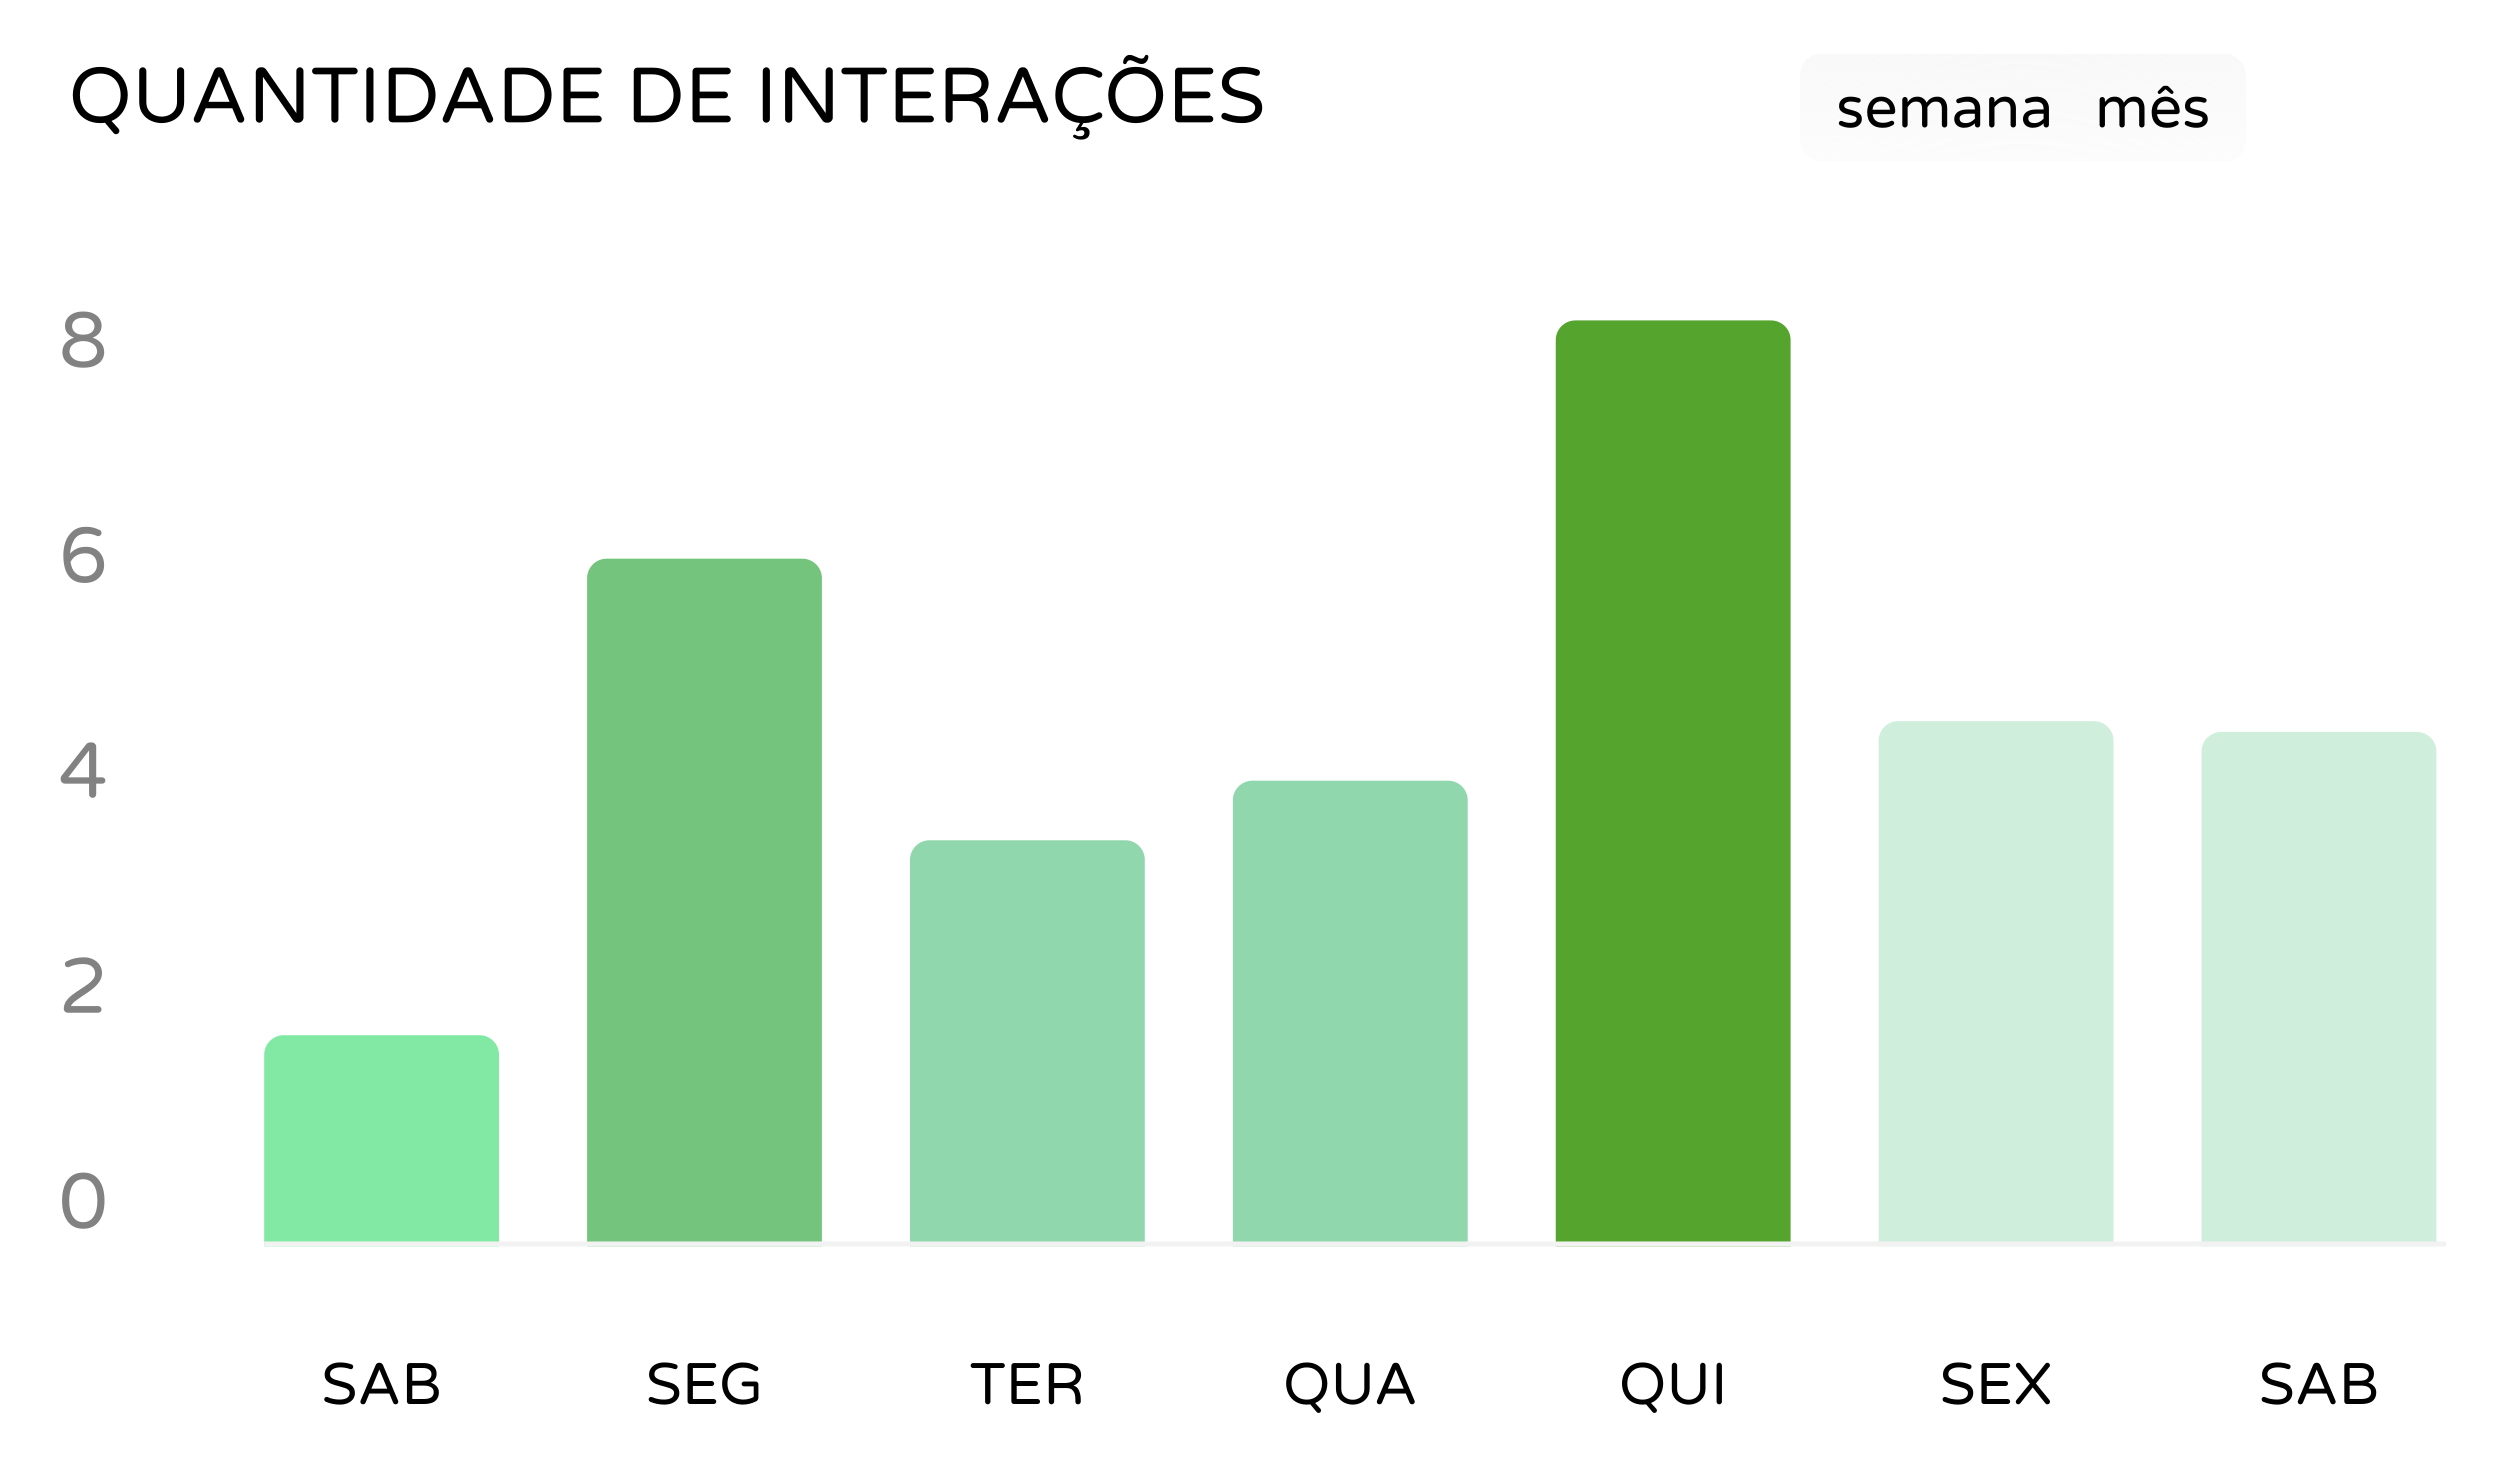 <svg width="511" height="298" viewBox="0 0 511 298" fill="none" xmlns="http://www.w3.org/2000/svg">
<rect width="511" height="298" fill="white"/>
<rect width="468" height="278" rx="8" fill="white"/>
<path d="M23.712 27.432C23.509 27.432 23.339 27.347 23.2 27.176L21.456 25.096C21.189 25.139 20.869 25.16 20.496 25.16C19.376 25.16 18.395 24.915 17.552 24.424C16.709 23.933 16.059 23.256 15.6 22.392C15.141 21.528 14.901 20.536 14.88 19.416C14.901 18.296 15.141 17.304 15.6 16.44C16.059 15.576 16.709 14.899 17.552 14.408C18.395 13.917 19.376 13.672 20.496 13.672C21.616 13.672 22.592 13.917 23.424 14.408C24.267 14.899 24.917 15.581 25.376 16.456C25.845 17.32 26.091 18.307 26.112 19.416C26.091 20.664 25.787 21.757 25.2 22.696C24.624 23.624 23.824 24.301 22.8 24.728L24.208 26.28C24.336 26.408 24.4 26.563 24.4 26.744C24.411 26.925 24.347 27.085 24.208 27.224C24.069 27.363 23.904 27.432 23.712 27.432ZM20.496 23.8C21.349 23.8 22.091 23.608 22.72 23.224C23.349 22.84 23.829 22.317 24.16 21.656C24.491 20.995 24.656 20.248 24.656 19.416C24.656 18.584 24.491 17.837 24.16 17.176C23.829 16.515 23.349 15.992 22.72 15.608C22.091 15.224 21.349 15.032 20.496 15.032C19.632 15.032 18.885 15.224 18.256 15.608C17.637 15.992 17.163 16.515 16.832 17.176C16.501 17.837 16.336 18.584 16.336 19.416C16.336 20.248 16.501 20.995 16.832 21.656C17.163 22.317 17.637 22.84 18.256 23.224C18.885 23.608 19.632 23.8 20.496 23.8ZM33.048 25.16C32.291 25.16 31.56 25 30.856 24.68C30.152 24.36 29.576 23.875 29.128 23.224C28.68 22.563 28.456 21.757 28.456 20.808V14.488C28.456 14.285 28.526 14.115 28.664 13.976C28.803 13.827 28.974 13.752 29.176 13.752C29.379 13.752 29.55 13.827 29.688 13.976C29.838 14.115 29.912 14.285 29.912 14.488V20.856C29.912 21.496 30.056 22.04 30.344 22.488C30.643 22.936 31.032 23.272 31.512 23.496C31.992 23.72 32.504 23.832 33.048 23.832C33.592 23.832 34.104 23.72 34.584 23.496C35.064 23.272 35.448 22.936 35.736 22.488C36.035 22.04 36.184 21.496 36.184 20.856V14.488C36.184 14.285 36.254 14.115 36.392 13.976C36.531 13.827 36.702 13.752 36.904 13.752C37.107 13.752 37.278 13.827 37.416 13.976C37.566 14.115 37.64 14.285 37.64 14.488V20.808C37.64 21.757 37.416 22.563 36.968 23.224C36.52 23.875 35.944 24.36 35.24 24.68C34.536 25 33.806 25.16 33.048 25.16ZM40.317 25.08C40.103 25.08 39.928 25.011 39.789 24.872C39.661 24.733 39.597 24.563 39.597 24.36C39.597 24.275 39.623 24.168 39.677 24.04L43.757 14.408C43.842 14.216 43.959 14.061 44.109 13.944C44.269 13.816 44.461 13.752 44.685 13.752H44.845C45.069 13.752 45.255 13.816 45.405 13.944C45.565 14.061 45.688 14.216 45.773 14.408L49.853 24.04C49.906 24.168 49.933 24.275 49.933 24.36C49.933 24.563 49.864 24.733 49.725 24.872C49.597 25.011 49.426 25.08 49.213 25.08C49.063 25.08 48.925 25.043 48.797 24.968C48.679 24.883 48.589 24.771 48.525 24.632L47.485 22.136H42.045L41.005 24.632C40.941 24.771 40.845 24.883 40.717 24.968C40.599 25.043 40.466 25.08 40.317 25.08ZM42.605 20.808H46.925L44.765 15.608L42.605 20.808ZM53.006 25.08C52.804 25.08 52.633 25.011 52.494 24.872C52.356 24.733 52.286 24.563 52.286 24.36V14.808C52.286 14.52 52.388 14.275 52.59 14.072C52.793 13.859 53.038 13.752 53.326 13.752H53.534C53.876 13.752 54.169 13.912 54.414 14.232L60.574 23.128V14.488C60.574 14.285 60.644 14.115 60.782 13.976C60.921 13.827 61.092 13.752 61.294 13.752C61.497 13.752 61.668 13.827 61.806 13.976C61.956 14.115 62.03 14.285 62.03 14.488V24.04C62.03 24.328 61.924 24.573 61.71 24.776C61.508 24.979 61.262 25.08 60.974 25.08H60.782C60.612 25.08 60.452 25.043 60.302 24.968C60.153 24.883 60.03 24.776 59.934 24.648L53.742 15.704V24.36C53.742 24.563 53.668 24.733 53.518 24.872C53.38 25.011 53.209 25.08 53.006 25.08ZM68.442 25.08C68.24 25.08 68.069 25.011 67.93 24.872C67.791 24.733 67.722 24.563 67.722 24.36V15.192H64.458C64.266 15.192 64.106 15.128 63.978 15C63.85 14.872 63.786 14.712 63.786 14.52C63.786 14.328 63.85 14.168 63.978 14.04C64.106 13.901 64.266 13.832 64.458 13.832H72.426C72.618 13.832 72.778 13.901 72.906 14.04C73.045 14.168 73.114 14.328 73.114 14.52C73.114 14.712 73.045 14.872 72.906 15C72.778 15.128 72.618 15.192 72.426 15.192H69.178V24.36C69.178 24.563 69.103 24.733 68.954 24.872C68.816 25.011 68.645 25.08 68.442 25.08ZM75.6 25.08C75.397 25.08 75.227 25.011 75.088 24.872C74.95 24.733 74.88 24.563 74.88 24.36V14.488C74.88 14.285 74.95 14.115 75.088 13.976C75.227 13.827 75.397 13.752 75.6 13.752C75.803 13.752 75.974 13.827 76.112 13.976C76.261 14.115 76.336 14.285 76.336 14.488V24.36C76.336 24.563 76.261 24.733 76.112 24.872C75.974 25.011 75.803 25.08 75.6 25.08ZM80.163 25C79.96 25 79.789 24.931 79.651 24.792C79.512 24.653 79.443 24.483 79.443 24.28V14.568C79.443 14.365 79.512 14.195 79.651 14.056C79.789 13.907 79.96 13.832 80.163 13.832H83.379C84.595 13.832 85.624 14.104 86.467 14.648C87.32 15.181 87.96 15.875 88.387 16.728C88.813 17.581 89.027 18.477 89.027 19.416C89.027 20.355 88.813 21.251 88.387 22.104C87.96 22.957 87.32 23.656 86.467 24.2C85.624 24.733 84.595 25 83.379 25H80.163ZM83.203 23.64C84.077 23.64 84.845 23.464 85.507 23.112C86.168 22.749 86.68 22.253 87.043 21.624C87.405 20.984 87.587 20.248 87.587 19.416C87.587 18.584 87.405 17.853 87.043 17.224C86.68 16.584 86.168 16.088 85.507 15.736C84.845 15.373 84.077 15.192 83.203 15.192H80.899V23.64H83.203ZM91.192 25.08C90.978 25.08 90.802 25.011 90.664 24.872C90.536 24.733 90.472 24.563 90.472 24.36C90.472 24.275 90.499 24.168 90.552 24.04L94.632 14.408C94.717 14.216 94.835 14.061 94.984 13.944C95.144 13.816 95.336 13.752 95.56 13.752H95.72C95.944 13.752 96.13 13.816 96.28 13.944C96.44 14.061 96.562 14.216 96.648 14.408L100.728 24.04C100.781 24.168 100.808 24.275 100.808 24.36C100.808 24.563 100.739 24.733 100.6 24.872C100.472 25.011 100.301 25.08 100.088 25.08C99.939 25.08 99.8 25.043 99.672 24.968C99.555 24.883 99.464 24.771 99.4 24.632L98.36 22.136H92.92L91.88 24.632C91.816 24.771 91.72 24.883 91.592 24.968C91.475 25.043 91.341 25.08 91.192 25.08ZM93.48 20.808H97.8L95.64 15.608L93.48 20.808ZM103.881 25C103.679 25 103.508 24.931 103.369 24.792C103.231 24.653 103.161 24.483 103.161 24.28V14.568C103.161 14.365 103.231 14.195 103.369 14.056C103.508 13.907 103.679 13.832 103.881 13.832H107.097C108.313 13.832 109.343 14.104 110.185 14.648C111.039 15.181 111.679 15.875 112.105 16.728C112.532 17.581 112.745 18.477 112.745 19.416C112.745 20.355 112.532 21.251 112.105 22.104C111.679 22.957 111.039 23.656 110.185 24.2C109.343 24.733 108.313 25 107.097 25H103.881ZM106.921 23.64C107.796 23.64 108.564 23.464 109.225 23.112C109.887 22.749 110.399 22.253 110.761 21.624C111.124 20.984 111.305 20.248 111.305 19.416C111.305 18.584 111.124 17.853 110.761 17.224C110.399 16.584 109.887 16.088 109.225 15.736C108.564 15.373 107.796 15.192 106.921 15.192H104.617V23.64H106.921ZM115.897 25C115.694 25 115.524 24.931 115.385 24.792C115.246 24.653 115.177 24.483 115.177 24.28V14.568C115.177 14.365 115.246 14.195 115.385 14.056C115.524 13.907 115.694 13.832 115.897 13.832H122.313C122.505 13.832 122.665 13.901 122.793 14.04C122.932 14.168 123.001 14.328 123.001 14.52C123.001 14.712 122.932 14.872 122.793 15C122.665 15.128 122.505 15.192 122.313 15.192H116.633V18.728H121.737C121.929 18.728 122.089 18.797 122.217 18.936C122.356 19.064 122.425 19.224 122.425 19.416C122.425 19.608 122.356 19.768 122.217 19.896C122.089 20.024 121.929 20.088 121.737 20.088H116.633V23.64H122.313C122.505 23.64 122.665 23.709 122.793 23.848C122.932 23.976 123.001 24.136 123.001 24.328C123.001 24.52 122.932 24.68 122.793 24.808C122.665 24.936 122.505 25 122.313 25H115.897ZM130.256 25C130.054 25 129.883 24.931 129.744 24.792C129.606 24.653 129.536 24.483 129.536 24.28V14.568C129.536 14.365 129.606 14.195 129.744 14.056C129.883 13.907 130.054 13.832 130.256 13.832H133.472C134.688 13.832 135.718 14.104 136.56 14.648C137.414 15.181 138.054 15.875 138.48 16.728C138.907 17.581 139.12 18.477 139.12 19.416C139.12 20.355 138.907 21.251 138.48 22.104C138.054 22.957 137.414 23.656 136.56 24.2C135.718 24.733 134.688 25 133.472 25H130.256ZM133.296 23.64C134.171 23.64 134.939 23.464 135.6 23.112C136.262 22.749 136.774 22.253 137.136 21.624C137.499 20.984 137.68 20.248 137.68 19.416C137.68 18.584 137.499 17.853 137.136 17.224C136.774 16.584 136.262 16.088 135.6 15.736C134.939 15.373 134.171 15.192 133.296 15.192H130.992V23.64H133.296ZM142.272 25C142.069 25 141.899 24.931 141.76 24.792C141.621 24.653 141.552 24.483 141.552 24.28V14.568C141.552 14.365 141.621 14.195 141.76 14.056C141.899 13.907 142.069 13.832 142.272 13.832H148.688C148.88 13.832 149.04 13.901 149.168 14.04C149.307 14.168 149.376 14.328 149.376 14.52C149.376 14.712 149.307 14.872 149.168 15C149.04 15.128 148.88 15.192 148.688 15.192H143.008V18.728H148.112C148.304 18.728 148.464 18.797 148.592 18.936C148.731 19.064 148.8 19.224 148.8 19.416C148.8 19.608 148.731 19.768 148.592 19.896C148.464 20.024 148.304 20.088 148.112 20.088H143.008V23.64H148.688C148.88 23.64 149.04 23.709 149.168 23.848C149.307 23.976 149.376 24.136 149.376 24.328C149.376 24.52 149.307 24.68 149.168 24.808C149.04 24.936 148.88 25 148.688 25H142.272ZM156.631 25.08C156.429 25.08 156.258 25.011 156.119 24.872C155.981 24.733 155.911 24.563 155.911 24.36V14.488C155.911 14.285 155.981 14.115 156.119 13.976C156.258 13.827 156.429 13.752 156.631 13.752C156.834 13.752 157.005 13.827 157.143 13.976C157.293 14.115 157.367 14.285 157.367 14.488V24.36C157.367 24.563 157.293 24.733 157.143 24.872C157.005 25.011 156.834 25.08 156.631 25.08ZM161.194 25.08C160.991 25.08 160.821 25.011 160.682 24.872C160.543 24.733 160.474 24.563 160.474 24.36V14.808C160.474 14.52 160.575 14.275 160.778 14.072C160.981 13.859 161.226 13.752 161.514 13.752H161.722C162.063 13.752 162.357 13.912 162.602 14.232L168.762 23.128V14.488C168.762 14.285 168.831 14.115 168.97 13.976C169.109 13.827 169.279 13.752 169.482 13.752C169.685 13.752 169.855 13.827 169.994 13.976C170.143 14.115 170.218 14.285 170.218 14.488V24.04C170.218 24.328 170.111 24.573 169.898 24.776C169.695 24.979 169.45 25.08 169.162 25.08H168.97C168.799 25.08 168.639 25.043 168.49 24.968C168.341 24.883 168.218 24.776 168.122 24.648L161.93 15.704V24.36C161.93 24.563 161.855 24.733 161.706 24.872C161.567 25.011 161.397 25.08 161.194 25.08ZM176.63 25.08C176.427 25.08 176.256 25.011 176.118 24.872C175.979 24.733 175.91 24.563 175.91 24.36V15.192H172.646C172.454 15.192 172.294 15.128 172.166 15C172.038 14.872 171.974 14.712 171.974 14.52C171.974 14.328 172.038 14.168 172.166 14.04C172.294 13.901 172.454 13.832 172.646 13.832H180.614C180.806 13.832 180.966 13.901 181.094 14.04C181.232 14.168 181.302 14.328 181.302 14.52C181.302 14.712 181.232 14.872 181.094 15C180.966 15.128 180.806 15.192 180.614 15.192H177.366V24.36C177.366 24.563 177.291 24.733 177.142 24.872C177.003 25.011 176.832 25.08 176.63 25.08ZM183.788 25C183.585 25 183.414 24.931 183.276 24.792C183.137 24.653 183.068 24.483 183.068 24.28V14.568C183.068 14.365 183.137 14.195 183.276 14.056C183.414 13.907 183.585 13.832 183.788 13.832H190.204C190.396 13.832 190.556 13.901 190.684 14.04C190.822 14.168 190.892 14.328 190.892 14.52C190.892 14.712 190.822 14.872 190.684 15C190.556 15.128 190.396 15.192 190.204 15.192H184.524V18.728H189.628C189.82 18.728 189.98 18.797 190.108 18.936C190.246 19.064 190.316 19.224 190.316 19.416C190.316 19.608 190.246 19.768 190.108 19.896C189.98 20.024 189.82 20.088 189.628 20.088H184.524V23.64H190.204C190.396 23.64 190.556 23.709 190.684 23.848C190.822 23.976 190.892 24.136 190.892 24.328C190.892 24.52 190.822 24.68 190.684 24.808C190.556 24.936 190.396 25 190.204 25H183.788ZM193.991 25.08C193.788 25.08 193.617 25.011 193.479 24.872C193.34 24.733 193.271 24.563 193.271 24.36V14.568C193.271 14.365 193.34 14.195 193.479 14.056C193.617 13.907 193.788 13.832 193.991 13.832H197.719C199.169 13.832 200.257 14.131 200.983 14.728C201.708 15.325 202.071 16.109 202.071 17.08C202.071 17.72 201.889 18.307 201.527 18.84C201.175 19.363 200.657 19.741 199.975 19.976C200.743 20.179 201.265 20.659 201.543 21.416C201.831 22.163 201.975 22.899 201.975 23.624V24.36C201.975 24.563 201.905 24.733 201.767 24.872C201.628 25.011 201.457 25.08 201.255 25.08C201.031 25.08 200.849 25.016 200.711 24.888C200.583 24.749 200.519 24.573 200.519 24.36V23.88C200.519 23.347 200.471 22.856 200.375 22.408C200.279 21.949 200.049 21.544 199.687 21.192C199.324 20.829 198.775 20.648 198.039 20.648H194.727V24.36C194.727 24.563 194.652 24.733 194.503 24.872C194.364 25.011 194.193 25.08 193.991 25.08ZM197.623 19.272C198.54 19.272 199.265 19.091 199.799 18.728C200.343 18.365 200.615 17.853 200.615 17.192C200.615 16.552 200.38 16.061 199.911 15.72C199.452 15.379 198.663 15.208 197.543 15.208H194.727V19.272H197.623ZM204.629 25.08C204.416 25.08 204.24 25.011 204.101 24.872C203.973 24.733 203.909 24.563 203.909 24.36C203.909 24.275 203.936 24.168 203.989 24.04L208.069 14.408C208.155 14.216 208.272 14.061 208.421 13.944C208.581 13.816 208.773 13.752 208.997 13.752H209.157C209.381 13.752 209.568 13.816 209.717 13.944C209.877 14.061 210 14.216 210.085 14.408L214.165 24.04C214.219 24.168 214.245 24.275 214.245 24.36C214.245 24.563 214.176 24.733 214.037 24.872C213.909 25.011 213.739 25.08 213.525 25.08C213.376 25.08 213.237 25.043 213.109 24.968C212.992 24.883 212.901 24.771 212.837 24.632L211.797 22.136H206.357L205.317 24.632C205.253 24.771 205.157 24.883 205.029 24.968C204.912 25.043 204.779 25.08 204.629 25.08ZM206.917 20.808H211.237L209.077 15.608L206.917 20.808ZM224.668 22.952C224.86 22.952 225.015 23.011 225.132 23.128C225.249 23.245 225.308 23.389 225.308 23.56C225.308 23.837 225.191 24.04 224.956 24.168C224.412 24.477 223.863 24.717 223.308 24.888C222.753 25.059 222.129 25.149 221.436 25.16L220.94 26.008C221.111 25.965 221.292 25.944 221.484 25.944C221.847 25.944 222.14 26.045 222.364 26.248C222.599 26.461 222.716 26.733 222.716 27.064C222.716 27.555 222.561 27.923 222.252 28.168C221.953 28.413 221.516 28.536 220.94 28.536C220.428 28.536 219.948 28.397 219.5 28.12C219.457 28.088 219.415 28.045 219.372 27.992C219.34 27.949 219.324 27.901 219.324 27.848C219.324 27.763 219.351 27.688 219.404 27.624C219.457 27.56 219.532 27.528 219.628 27.528C219.671 27.528 219.724 27.544 219.788 27.576C220.119 27.757 220.433 27.848 220.732 27.848C221.34 27.848 221.644 27.603 221.644 27.112C221.644 26.952 221.591 26.829 221.484 26.744C221.377 26.659 221.239 26.616 221.068 26.616C220.833 26.616 220.599 26.675 220.364 26.792C220.3 26.824 220.247 26.84 220.204 26.84C220.129 26.84 220.06 26.813 219.996 26.76C219.943 26.717 219.916 26.659 219.916 26.584C219.916 26.499 219.937 26.424 219.98 26.36L220.748 25.144C219.777 25.059 218.908 24.776 218.14 24.296C217.383 23.805 216.785 23.144 216.348 22.312C215.921 21.48 215.708 20.515 215.708 19.416C215.708 18.253 215.948 17.24 216.428 16.376C216.919 15.501 217.585 14.835 218.428 14.376C219.281 13.907 220.241 13.672 221.308 13.672C222.033 13.672 222.679 13.757 223.244 13.928C223.82 14.099 224.391 14.344 224.956 14.664C225.191 14.792 225.308 14.995 225.308 15.272C225.308 15.432 225.249 15.576 225.132 15.704C225.015 15.821 224.86 15.88 224.668 15.88C224.561 15.88 224.465 15.859 224.38 15.816C223.911 15.571 223.452 15.384 223.004 15.256C222.556 15.128 222.039 15.064 221.452 15.064C220.535 15.064 219.751 15.256 219.1 15.64C218.46 16.013 217.975 16.531 217.644 17.192C217.324 17.843 217.164 18.584 217.164 19.416C217.164 20.248 217.324 20.995 217.644 21.656C217.975 22.307 218.46 22.824 219.1 23.208C219.751 23.581 220.535 23.768 221.452 23.768C222.039 23.768 222.556 23.704 223.004 23.576C223.452 23.448 223.911 23.261 224.38 23.016C224.465 22.973 224.561 22.952 224.668 22.952ZM232.137 25.16C231.017 25.16 230.035 24.915 229.193 24.424C228.35 23.933 227.699 23.256 227.241 22.392C226.782 21.528 226.542 20.536 226.521 19.416C226.542 18.296 226.782 17.304 227.241 16.44C227.699 15.576 228.35 14.899 229.193 14.408C230.035 13.917 231.017 13.672 232.137 13.672C233.257 13.672 234.233 13.917 235.065 14.408C235.907 14.899 236.558 15.581 237.017 16.456C237.486 17.32 237.731 18.307 237.753 19.416C237.731 20.525 237.486 21.517 237.017 22.392C236.558 23.256 235.907 23.933 235.065 24.424C234.233 24.915 233.257 25.16 232.137 25.16ZM232.137 23.8C232.99 23.8 233.731 23.608 234.361 23.224C234.99 22.84 235.47 22.317 235.801 21.656C236.131 20.995 236.297 20.248 236.297 19.416C236.297 18.584 236.131 17.837 235.801 17.176C235.47 16.515 234.99 15.992 234.361 15.608C233.731 15.224 232.99 15.032 232.137 15.032C231.273 15.032 230.526 15.224 229.897 15.608C229.278 15.992 228.803 16.515 228.473 17.176C228.142 17.837 227.977 18.584 227.977 19.416C227.977 20.248 228.142 20.995 228.473 21.656C228.803 22.317 229.278 22.84 229.897 23.224C230.526 23.608 231.273 23.8 232.137 23.8ZM229.929 13.112C229.833 13.112 229.747 13.08 229.673 13.016C229.598 12.941 229.561 12.851 229.561 12.744C229.561 12.52 229.614 12.291 229.721 12.056C229.838 11.821 229.998 11.624 230.201 11.464C230.403 11.304 230.638 11.224 230.905 11.224C231.118 11.224 231.315 11.256 231.497 11.32C231.689 11.384 231.918 11.48 232.185 11.608C232.43 11.725 232.638 11.816 232.809 11.88C232.99 11.944 233.177 11.976 233.369 11.976C233.529 11.976 233.651 11.939 233.737 11.864C233.833 11.789 233.907 11.683 233.961 11.544C234.046 11.32 234.179 11.208 234.361 11.208C234.467 11.208 234.553 11.245 234.617 11.32C234.681 11.384 234.718 11.464 234.729 11.56C234.729 11.933 234.601 12.28 234.345 12.6C234.089 12.92 233.769 13.08 233.385 13.08C233.171 13.08 232.969 13.048 232.777 12.984C232.585 12.909 232.35 12.808 232.073 12.68C231.827 12.563 231.619 12.472 231.449 12.408C231.278 12.344 231.102 12.312 230.921 12.312C230.643 12.312 230.435 12.483 230.297 12.824C230.233 13.016 230.11 13.112 229.929 13.112ZM240.897 25C240.694 25 240.524 24.931 240.385 24.792C240.246 24.653 240.177 24.483 240.177 24.28V14.568C240.177 14.365 240.246 14.195 240.385 14.056C240.524 13.907 240.694 13.832 240.897 13.832H247.313C247.505 13.832 247.665 13.901 247.793 14.04C247.932 14.168 248.001 14.328 248.001 14.52C248.001 14.712 247.932 14.872 247.793 15C247.665 15.128 247.505 15.192 247.313 15.192H241.633V18.728H246.737C246.929 18.728 247.089 18.797 247.217 18.936C247.356 19.064 247.425 19.224 247.425 19.416C247.425 19.608 247.356 19.768 247.217 19.896C247.089 20.024 246.929 20.088 246.737 20.088H241.633V23.64H247.313C247.505 23.64 247.665 23.709 247.793 23.848C247.932 23.976 248.001 24.136 248.001 24.328C248.001 24.52 247.932 24.68 247.793 24.808C247.665 24.936 247.505 25 247.313 25H240.897ZM253.9 25.16C252.545 25.16 251.276 24.904 250.092 24.392C249.964 24.339 249.857 24.253 249.772 24.136C249.687 24.008 249.644 23.875 249.644 23.736C249.644 23.555 249.703 23.4 249.82 23.272C249.948 23.133 250.108 23.064 250.3 23.064C250.407 23.064 250.508 23.085 250.604 23.128C251.585 23.565 252.636 23.784 253.756 23.784C255.623 23.784 256.556 23.171 256.556 21.944C256.556 21.624 256.433 21.357 256.188 21.144C255.953 20.931 255.66 20.765 255.308 20.648C254.956 20.52 254.455 20.371 253.804 20.2C252.94 19.976 252.241 19.763 251.708 19.56C251.175 19.347 250.716 19.032 250.332 18.616C249.948 18.2 249.756 17.645 249.756 16.952C249.756 16.344 249.916 15.795 250.236 15.304C250.556 14.803 251.025 14.408 251.644 14.12C252.273 13.821 253.025 13.672 253.9 13.672C255.073 13.672 256.135 13.848 257.084 14.2C257.383 14.307 257.532 14.52 257.532 14.84C257.532 15.011 257.473 15.165 257.356 15.304C257.239 15.443 257.084 15.512 256.892 15.512C256.828 15.512 256.743 15.491 256.636 15.448C255.804 15.16 254.945 15.016 254.06 15.016C253.217 15.016 252.529 15.176 251.996 15.496C251.473 15.816 251.212 16.264 251.212 16.84C251.212 17.224 251.335 17.539 251.58 17.784C251.836 18.019 252.151 18.205 252.524 18.344C252.908 18.472 253.425 18.611 254.076 18.76C254.919 18.963 255.596 19.165 256.108 19.368C256.631 19.571 257.073 19.885 257.436 20.312C257.809 20.739 257.996 21.315 257.996 22.04C257.996 22.637 257.825 23.176 257.484 23.656C257.143 24.125 256.663 24.493 256.044 24.76C255.425 25.027 254.711 25.16 253.9 25.16Z" fill="black"/>
<g filter="url(#filter0_d_1032_2793)">
<rect x="368" y="10" width="91" height="22" rx="4" fill="url(#paint0_angular_1032_2793)" shape-rendering="crispEdges"/>
<path d="M378.244 25.12C377.444 25.12 376.716 24.94 376.06 24.58C375.924 24.484 375.856 24.352 375.856 24.184C375.856 24.056 375.9 23.944 375.988 23.848C376.076 23.752 376.188 23.704 376.324 23.704C376.396 23.704 376.468 23.72 376.54 23.752C376.796 23.864 377.052 23.952 377.308 24.016C377.564 24.08 377.852 24.112 378.172 24.112C379.06 24.112 379.504 23.828 379.504 23.26C379.504 23.076 379.4 22.936 379.192 22.84C378.992 22.744 378.66 22.636 378.196 22.516C377.724 22.404 377.332 22.288 377.02 22.168C376.716 22.048 376.452 21.868 376.228 21.628C376.012 21.38 375.904 21.056 375.904 20.656C375.904 20.096 376.104 19.64 376.504 19.288C376.912 18.936 377.492 18.76 378.244 18.76C378.86 18.76 379.44 18.86 379.984 19.06C380.096 19.092 380.18 19.152 380.236 19.24C380.3 19.328 380.332 19.42 380.332 19.516C380.332 19.644 380.284 19.756 380.188 19.852C380.1 19.948 379.988 19.996 379.852 19.996C379.812 19.996 379.76 19.988 379.696 19.972C379.232 19.828 378.776 19.756 378.328 19.756C377.896 19.756 377.556 19.836 377.308 19.996C377.068 20.148 376.948 20.348 376.948 20.596C376.948 20.836 377.06 21.012 377.284 21.124C377.508 21.236 377.856 21.344 378.328 21.448C378.8 21.568 379.184 21.688 379.48 21.808C379.776 21.92 380.028 22.1 380.236 22.348C380.452 22.596 380.56 22.928 380.56 23.344C380.56 23.856 380.356 24.28 379.948 24.616C379.548 24.952 378.98 25.12 378.244 25.12ZM384.766 25.12C383.79 25.12 383.026 24.844 382.474 24.292C381.93 23.732 381.658 22.948 381.658 21.94C381.658 21.372 381.762 20.848 381.97 20.368C382.178 19.888 382.498 19.5 382.93 19.204C383.362 18.908 383.894 18.76 384.526 18.76C385.118 18.76 385.63 18.9 386.062 19.18C386.494 19.452 386.822 19.82 387.046 20.284C387.27 20.74 387.382 21.24 387.382 21.784C387.382 21.936 387.33 22.064 387.226 22.168C387.13 22.272 386.998 22.324 386.83 22.324H382.762C382.826 22.884 383.034 23.32 383.386 23.632C383.738 23.944 384.23 24.1 384.862 24.1C385.198 24.1 385.49 24.068 385.738 24.004C385.994 23.94 386.242 23.848 386.482 23.728C386.546 23.696 386.618 23.68 386.698 23.68C386.826 23.68 386.938 23.724 387.034 23.812C387.13 23.9 387.178 24.012 387.178 24.148C387.178 24.324 387.074 24.472 386.866 24.592C386.554 24.768 386.246 24.9 385.942 24.988C385.638 25.076 385.246 25.12 384.766 25.12ZM386.302 21.436C386.278 21.044 386.174 20.716 385.99 20.452C385.814 20.188 385.594 19.996 385.33 19.876C385.066 19.748 384.798 19.684 384.526 19.684C384.254 19.684 383.986 19.748 383.722 19.876C383.458 19.996 383.238 20.188 383.062 20.452C382.886 20.716 382.786 21.044 382.762 21.436H386.302ZM389.367 25.06C389.215 25.06 389.087 25.008 388.983 24.904C388.879 24.8 388.827 24.672 388.827 24.52V19.372C388.827 19.22 388.879 19.092 388.983 18.988C389.087 18.876 389.215 18.82 389.367 18.82C389.519 18.82 389.647 18.876 389.751 18.988C389.863 19.092 389.919 19.22 389.919 19.372V19.864C390.143 19.544 390.411 19.28 390.723 19.072C391.043 18.864 391.455 18.76 391.959 18.76C392.407 18.76 392.791 18.88 393.111 19.12C393.431 19.36 393.659 19.652 393.795 19.996C394.291 19.172 395.027 18.76 396.003 18.76C396.451 18.76 396.823 18.872 397.119 19.096C397.423 19.32 397.647 19.608 397.791 19.96C397.935 20.312 398.007 20.68 398.007 21.064V24.52C398.007 24.672 397.951 24.8 397.839 24.904C397.735 25.008 397.607 25.06 397.455 25.06C397.303 25.06 397.175 25.008 397.071 24.904C396.967 24.8 396.915 24.672 396.915 24.52V21.28C396.915 20.76 396.823 20.38 396.639 20.14C396.455 19.892 396.139 19.768 395.691 19.768C395.283 19.768 394.943 19.876 394.671 20.092C394.407 20.3 394.171 20.576 393.963 20.92V24.52C393.963 24.672 393.907 24.8 393.795 24.904C393.691 25.008 393.563 25.06 393.411 25.06C393.259 25.06 393.131 25.008 393.027 24.904C392.923 24.8 392.871 24.672 392.871 24.52V21.28C392.871 20.76 392.779 20.38 392.595 20.14C392.411 19.892 392.095 19.768 391.647 19.768C391.239 19.768 390.899 19.876 390.627 20.092C390.363 20.3 390.127 20.576 389.919 20.92V24.52C389.919 24.672 389.863 24.8 389.751 24.904C389.647 25.008 389.519 25.06 389.367 25.06ZM401.403 25.12C401.051 25.12 400.723 25.048 400.419 24.904C400.123 24.76 399.887 24.552 399.711 24.28C399.535 24 399.447 23.68 399.447 23.32C399.447 22.728 399.679 22.256 400.143 21.904C400.615 21.552 401.303 21.376 402.207 21.376H403.659V21.28C403.659 20.752 403.527 20.372 403.263 20.14C403.007 19.908 402.603 19.792 402.051 19.792C401.747 19.792 401.475 19.816 401.235 19.864C401.003 19.912 400.743 19.984 400.455 20.08C400.391 20.096 400.339 20.104 400.299 20.104C400.179 20.104 400.075 20.06 399.987 19.972C399.899 19.884 399.855 19.776 399.855 19.648C399.855 19.432 399.959 19.28 400.167 19.192C400.847 18.904 401.539 18.76 402.243 18.76C402.795 18.76 403.259 18.872 403.635 19.096C404.019 19.32 404.299 19.612 404.475 19.972C404.659 20.324 404.751 20.708 404.751 21.124V24.52C404.751 24.672 404.695 24.8 404.583 24.904C404.479 25.008 404.351 25.06 404.199 25.06C404.047 25.06 403.919 25.008 403.815 24.904C403.711 24.8 403.659 24.672 403.659 24.52V24.208C403.067 24.816 402.315 25.12 401.403 25.12ZM401.811 24.16C402.163 24.16 402.503 24.076 402.831 23.908C403.159 23.732 403.435 23.516 403.659 23.26V22.252H402.351C401.143 22.252 400.539 22.568 400.539 23.2C400.539 23.488 400.635 23.72 400.827 23.896C401.027 24.072 401.355 24.16 401.811 24.16ZM407.121 25.06C406.969 25.06 406.841 25.008 406.737 24.904C406.633 24.8 406.581 24.672 406.581 24.52V19.372C406.581 19.22 406.633 19.092 406.737 18.988C406.841 18.876 406.969 18.82 407.121 18.82C407.273 18.82 407.401 18.876 407.505 18.988C407.617 19.092 407.673 19.22 407.673 19.372V19.864C407.977 19.528 408.305 19.26 408.657 19.06C409.009 18.86 409.425 18.76 409.905 18.76C410.345 18.76 410.725 18.864 411.045 19.072C411.373 19.28 411.621 19.564 411.789 19.924C411.965 20.284 412.053 20.68 412.053 21.112V24.52C412.053 24.672 411.997 24.8 411.885 24.904C411.781 25.008 411.653 25.06 411.501 25.06C411.349 25.06 411.221 25.008 411.117 24.904C411.013 24.8 410.961 24.672 410.961 24.52V21.232C410.961 20.256 410.521 19.768 409.641 19.768C409.241 19.768 408.881 19.872 408.561 20.08C408.249 20.288 407.953 20.568 407.673 20.92V24.52C407.673 24.672 407.617 24.8 407.505 24.904C407.401 25.008 407.273 25.06 407.121 25.06ZM415.453 25.12C415.101 25.12 414.773 25.048 414.469 24.904C414.173 24.76 413.937 24.552 413.761 24.28C413.585 24 413.497 23.68 413.497 23.32C413.497 22.728 413.729 22.256 414.193 21.904C414.665 21.552 415.353 21.376 416.257 21.376H417.709V21.28C417.709 20.752 417.577 20.372 417.313 20.14C417.057 19.908 416.653 19.792 416.101 19.792C415.797 19.792 415.525 19.816 415.285 19.864C415.053 19.912 414.793 19.984 414.505 20.08C414.441 20.096 414.389 20.104 414.349 20.104C414.229 20.104 414.125 20.06 414.037 19.972C413.949 19.884 413.905 19.776 413.905 19.648C413.905 19.432 414.009 19.28 414.217 19.192C414.897 18.904 415.589 18.76 416.293 18.76C416.845 18.76 417.309 18.872 417.685 19.096C418.069 19.32 418.349 19.612 418.525 19.972C418.709 20.324 418.801 20.708 418.801 21.124V24.52C418.801 24.672 418.745 24.8 418.633 24.904C418.529 25.008 418.401 25.06 418.249 25.06C418.097 25.06 417.969 25.008 417.865 24.904C417.761 24.8 417.709 24.672 417.709 24.52V24.208C417.117 24.816 416.365 25.12 415.453 25.12ZM415.861 24.16C416.213 24.16 416.553 24.076 416.881 23.908C417.209 23.732 417.485 23.516 417.709 23.26V22.252H416.401C415.193 22.252 414.589 22.568 414.589 23.2C414.589 23.488 414.685 23.72 414.877 23.896C415.077 24.072 415.405 24.16 415.861 24.16Z" fill="black"/>
<path d="M429.699 25.06C429.547 25.06 429.419 25.008 429.315 24.904C429.211 24.8 429.159 24.672 429.159 24.52V19.372C429.159 19.22 429.211 19.092 429.315 18.988C429.419 18.876 429.547 18.82 429.699 18.82C429.851 18.82 429.979 18.876 430.083 18.988C430.195 19.092 430.251 19.22 430.251 19.372V19.864C430.475 19.544 430.743 19.28 431.055 19.072C431.375 18.864 431.787 18.76 432.291 18.76C432.739 18.76 433.123 18.88 433.443 19.12C433.763 19.36 433.991 19.652 434.127 19.996C434.623 19.172 435.359 18.76 436.335 18.76C436.783 18.76 437.155 18.872 437.451 19.096C437.755 19.32 437.979 19.608 438.123 19.96C438.267 20.312 438.339 20.68 438.339 21.064V24.52C438.339 24.672 438.283 24.8 438.171 24.904C438.067 25.008 437.939 25.06 437.787 25.06C437.635 25.06 437.507 25.008 437.403 24.904C437.299 24.8 437.247 24.672 437.247 24.52V21.28C437.247 20.76 437.155 20.38 436.971 20.14C436.787 19.892 436.471 19.768 436.023 19.768C435.615 19.768 435.275 19.876 435.003 20.092C434.739 20.3 434.503 20.576 434.295 20.92V24.52C434.295 24.672 434.239 24.8 434.127 24.904C434.023 25.008 433.895 25.06 433.743 25.06C433.591 25.06 433.463 25.008 433.359 24.904C433.255 24.8 433.203 24.672 433.203 24.52V21.28C433.203 20.76 433.111 20.38 432.927 20.14C432.743 19.892 432.427 19.768 431.979 19.768C431.571 19.768 431.231 19.876 430.959 20.092C430.695 20.3 430.459 20.576 430.251 20.92V24.52C430.251 24.672 430.195 24.8 430.083 24.904C429.979 25.008 429.851 25.06 429.699 25.06ZM442.911 25.12C441.935 25.12 441.171 24.844 440.619 24.292C440.075 23.732 439.803 22.948 439.803 21.94C439.803 21.372 439.907 20.848 440.115 20.368C440.323 19.888 440.643 19.5 441.075 19.204C441.507 18.908 442.039 18.76 442.671 18.76C443.263 18.76 443.775 18.9 444.207 19.18C444.639 19.452 444.967 19.82 445.191 20.284C445.415 20.74 445.527 21.24 445.527 21.784C445.527 21.936 445.475 22.064 445.371 22.168C445.275 22.272 445.143 22.324 444.975 22.324H440.907C440.971 22.884 441.179 23.32 441.531 23.632C441.883 23.944 442.375 24.1 443.007 24.1C443.343 24.1 443.635 24.068 443.883 24.004C444.139 23.94 444.387 23.848 444.627 23.728C444.691 23.696 444.763 23.68 444.843 23.68C444.971 23.68 445.083 23.724 445.179 23.812C445.275 23.9 445.323 24.012 445.323 24.148C445.323 24.324 445.219 24.472 445.011 24.592C444.699 24.768 444.391 24.9 444.087 24.988C443.783 25.076 443.391 25.12 442.911 25.12ZM444.447 21.436C444.423 21.044 444.319 20.716 444.135 20.452C443.959 20.188 443.739 19.996 443.475 19.876C443.211 19.748 442.943 19.684 442.671 19.684C442.399 19.684 442.131 19.748 441.867 19.876C441.603 19.996 441.383 20.188 441.207 20.452C441.031 20.716 440.931 21.044 440.907 21.436H444.447ZM441.387 18.208C441.283 18.208 441.195 18.172 441.123 18.1C441.051 18.02 441.019 17.936 441.027 17.848C441.027 17.76 441.059 17.684 441.123 17.62L441.939 16.78C442.011 16.7 442.083 16.64 442.155 16.6C442.227 16.56 442.315 16.54 442.419 16.54H442.875C442.979 16.54 443.067 16.56 443.139 16.6C443.211 16.64 443.283 16.7 443.355 16.78L444.171 17.62C444.235 17.684 444.267 17.76 444.267 17.848C444.275 17.936 444.243 18.02 444.171 18.1C444.099 18.172 444.011 18.208 443.907 18.208C443.819 18.208 443.747 18.18 443.691 18.124L442.647 17.236L441.603 18.124C441.547 18.18 441.475 18.208 441.387 18.208ZM448.951 25.12C448.151 25.12 447.423 24.94 446.767 24.58C446.631 24.484 446.563 24.352 446.563 24.184C446.563 24.056 446.607 23.944 446.695 23.848C446.783 23.752 446.895 23.704 447.031 23.704C447.103 23.704 447.175 23.72 447.247 23.752C447.503 23.864 447.759 23.952 448.015 24.016C448.271 24.08 448.559 24.112 448.879 24.112C449.767 24.112 450.211 23.828 450.211 23.26C450.211 23.076 450.107 22.936 449.899 22.84C449.699 22.744 449.367 22.636 448.903 22.516C448.431 22.404 448.039 22.288 447.727 22.168C447.423 22.048 447.159 21.868 446.935 21.628C446.719 21.38 446.611 21.056 446.611 20.656C446.611 20.096 446.811 19.64 447.211 19.288C447.619 18.936 448.199 18.76 448.951 18.76C449.567 18.76 450.147 18.86 450.691 19.06C450.803 19.092 450.887 19.152 450.943 19.24C451.007 19.328 451.039 19.42 451.039 19.516C451.039 19.644 450.991 19.756 450.895 19.852C450.807 19.948 450.695 19.996 450.559 19.996C450.519 19.996 450.467 19.988 450.403 19.972C449.939 19.828 449.483 19.756 449.035 19.756C448.603 19.756 448.263 19.836 448.015 19.996C447.775 20.148 447.655 20.348 447.655 20.596C447.655 20.836 447.767 21.012 447.991 21.124C448.215 21.236 448.563 21.344 449.035 21.448C449.507 21.568 449.891 21.688 450.187 21.808C450.483 21.92 450.735 22.1 450.943 22.348C451.159 22.596 451.267 22.928 451.267 23.344C451.267 23.856 451.063 24.28 450.655 24.616C450.255 24.952 449.687 25.12 448.951 25.12Z" fill="black"/>
</g>
<path d="M54 215.592C54 213.383 55.791 211.592 58 211.592H98C100.209 211.592 102 213.383 102 215.592V254.757H54V215.592Z" fill="#2DDB68" fill-opacity="0.6"/>
<path d="M120 118.194C120 115.985 121.791 114.194 124 114.194H164C166.209 114.194 168 115.985 168 118.194V254.757H120V118.194Z" fill="#199D27" fill-opacity="0.6"/>
<path d="M186 175.748C186 173.538 187.791 171.748 190 171.748H230C232.209 171.748 234 173.538 234 175.748V254.757H186V175.748Z" fill="#46BD76" fill-opacity="0.6"/>
<path d="M252 163.573C252 161.364 253.791 159.573 256 159.573H296C298.209 159.573 300 161.364 300 163.573V254.757H252V163.573Z" fill="#46BD76" fill-opacity="0.6"/>
<path d="M318 69.495C318 67.286 319.791 65.495 322 65.495H362C364.209 65.495 366 67.286 366 69.495V254.757H318V69.495Z" fill="#429A18" fill-opacity="0.9"/>
<path d="M384 151.398C384 149.189 385.791 147.398 388 147.398H428C430.209 147.398 432 149.189 432 151.398V254.757H384V151.398Z" fill="#46BD76" fill-opacity="0.25"/>
<path d="M450 153.612C450 151.402 451.791 149.612 454 149.612H494C496.209 149.612 498 151.402 498 153.612V254.757H450V153.612Z" fill="#46BD76" fill-opacity="0.25"/>
<path d="M69.47 287.101C68.454 287.101 67.502 286.909 66.614 286.525C66.518 286.485 66.438 286.421 66.374 286.333C66.31 286.237 66.278 286.137 66.278 286.033C66.278 285.897 66.322 285.781 66.41 285.685C66.506 285.581 66.626 285.529 66.77 285.529C66.85 285.529 66.926 285.545 66.998 285.577C67.734 285.905 68.522 286.069 69.362 286.069C70.762 286.069 71.462 285.609 71.462 284.689C71.462 284.449 71.37 284.249 71.186 284.089C71.01 283.929 70.79 283.805 70.526 283.717C70.262 283.621 69.886 283.509 69.398 283.381C68.75 283.213 68.226 283.053 67.826 282.901C67.426 282.741 67.082 282.505 66.794 282.193C66.506 281.881 66.362 281.465 66.362 280.945C66.362 280.489 66.482 280.077 66.722 279.709C66.962 279.333 67.314 279.037 67.778 278.821C68.25 278.597 68.814 278.485 69.47 278.485C70.35 278.485 71.146 278.617 71.858 278.881C72.082 278.961 72.194 279.121 72.194 279.361C72.194 279.489 72.15 279.605 72.062 279.709C71.974 279.813 71.858 279.865 71.714 279.865C71.666 279.865 71.602 279.849 71.522 279.817C70.898 279.601 70.254 279.493 69.59 279.493C68.958 279.493 68.442 279.613 68.042 279.853C67.65 280.093 67.454 280.429 67.454 280.861C67.454 281.149 67.546 281.385 67.73 281.569C67.922 281.745 68.158 281.885 68.438 281.989C68.726 282.085 69.114 282.189 69.602 282.301C70.234 282.453 70.742 282.605 71.126 282.757C71.518 282.909 71.85 283.145 72.122 283.465C72.402 283.785 72.542 284.217 72.542 284.761C72.542 285.209 72.414 285.613 72.158 285.973C71.902 286.325 71.542 286.601 71.078 286.801C70.614 287.001 70.078 287.101 69.47 287.101ZM74.201 287.041C74.04 287.041 73.909 286.989 73.805 286.885C73.709 286.781 73.66 286.653 73.66 286.501C73.66 286.437 73.68 286.357 73.721 286.261L76.781 279.037C76.844 278.893 76.933 278.777 77.044 278.689C77.165 278.593 77.308 278.545 77.477 278.545H77.597C77.764 278.545 77.904 278.593 78.016 278.689C78.136 278.777 78.228 278.893 78.293 279.037L81.353 286.261C81.392 286.357 81.412 286.437 81.412 286.501C81.412 286.653 81.361 286.781 81.257 286.885C81.16 286.989 81.032 287.041 80.873 287.041C80.76 287.041 80.656 287.013 80.561 286.957C80.472 286.893 80.404 286.809 80.356 286.705L79.576 284.833H75.496L74.716 286.705C74.668 286.809 74.597 286.893 74.501 286.957C74.412 287.013 74.312 287.041 74.201 287.041ZM75.916 283.837H79.156L77.537 279.937L75.916 283.837ZM83.718 286.981C83.566 286.981 83.438 286.929 83.334 286.825C83.23 286.721 83.178 286.593 83.178 286.441V279.157C83.178 279.005 83.23 278.877 83.334 278.773C83.438 278.661 83.566 278.605 83.718 278.605H86.55C87.406 278.605 88.066 278.801 88.53 279.193C89.002 279.585 89.238 280.113 89.238 280.777C89.238 281.241 89.126 281.629 88.902 281.941C88.686 282.245 88.406 282.473 88.062 282.625C88.542 282.777 88.934 283.021 89.238 283.357C89.55 283.693 89.706 284.117 89.706 284.629C89.706 285.365 89.458 285.941 88.962 286.357C88.466 286.773 87.686 286.981 86.622 286.981H83.718ZM86.262 282.229C86.974 282.229 87.474 282.109 87.762 281.869C88.05 281.629 88.194 281.293 88.194 280.861C88.194 280.485 88.038 280.185 87.726 279.961C87.422 279.737 87.002 279.625 86.466 279.625H84.27V282.229H86.262ZM86.514 285.961C87.29 285.961 87.838 285.841 88.158 285.601C88.486 285.361 88.65 285.021 88.65 284.581C88.65 283.669 87.942 283.213 86.526 283.213H84.27V285.961H86.514Z" fill="black"/>
<path d="M135.781 287.101C134.765 287.101 133.813 286.909 132.925 286.525C132.829 286.485 132.749 286.421 132.685 286.333C132.621 286.237 132.589 286.137 132.589 286.033C132.589 285.897 132.633 285.781 132.721 285.685C132.817 285.581 132.937 285.529 133.081 285.529C133.161 285.529 133.237 285.545 133.309 285.577C134.045 285.905 134.833 286.069 135.673 286.069C137.073 286.069 137.773 285.609 137.773 284.689C137.773 284.449 137.681 284.249 137.497 284.089C137.321 283.929 137.101 283.805 136.837 283.717C136.573 283.621 136.197 283.509 135.709 283.381C135.061 283.213 134.537 283.053 134.137 282.901C133.737 282.741 133.393 282.505 133.105 282.193C132.817 281.881 132.673 281.465 132.673 280.945C132.673 280.489 132.793 280.077 133.033 279.709C133.273 279.333 133.625 279.037 134.089 278.821C134.561 278.597 135.125 278.485 135.781 278.485C136.661 278.485 137.457 278.617 138.169 278.881C138.393 278.961 138.505 279.121 138.505 279.361C138.505 279.489 138.461 279.605 138.373 279.709C138.285 279.813 138.169 279.865 138.025 279.865C137.977 279.865 137.913 279.849 137.833 279.817C137.209 279.601 136.565 279.493 135.901 279.493C135.269 279.493 134.753 279.613 134.353 279.853C133.961 280.093 133.765 280.429 133.765 280.861C133.765 281.149 133.857 281.385 134.041 281.569C134.233 281.745 134.469 281.885 134.749 281.989C135.037 282.085 135.425 282.189 135.913 282.301C136.545 282.453 137.053 282.605 137.437 282.757C137.829 282.909 138.161 283.145 138.433 283.465C138.713 283.785 138.853 284.217 138.853 284.761C138.853 285.209 138.725 285.613 138.469 285.973C138.213 286.325 137.853 286.601 137.389 286.801C136.925 287.001 136.389 287.101 135.781 287.101ZM141.075 286.981C140.923 286.981 140.795 286.929 140.691 286.825C140.587 286.721 140.535 286.593 140.535 286.441V279.157C140.535 279.005 140.587 278.877 140.691 278.773C140.795 278.661 140.923 278.605 141.075 278.605H145.887C146.031 278.605 146.151 278.657 146.247 278.761C146.351 278.857 146.403 278.977 146.403 279.121C146.403 279.265 146.351 279.385 146.247 279.481C146.151 279.577 146.031 279.625 145.887 279.625H141.627V282.277H145.455C145.599 282.277 145.719 282.329 145.815 282.433C145.919 282.529 145.971 282.649 145.971 282.793C145.971 282.937 145.919 283.057 145.815 283.153C145.719 283.249 145.599 283.297 145.455 283.297H141.627V285.961H145.887C146.031 285.961 146.151 286.013 146.247 286.117C146.351 286.213 146.403 286.333 146.403 286.477C146.403 286.621 146.351 286.741 146.247 286.837C146.151 286.933 146.031 286.981 145.887 286.981H141.075ZM151.813 287.101C150.989 287.101 150.257 286.921 149.617 286.561C148.977 286.193 148.481 285.685 148.129 285.037C147.777 284.381 147.601 283.637 147.601 282.805C147.601 281.957 147.785 281.205 148.153 280.549C148.521 279.893 149.021 279.385 149.653 279.025C150.293 278.665 151.001 278.485 151.777 278.485C152.401 278.485 152.945 278.561 153.409 278.713C153.881 278.865 154.333 279.077 154.765 279.349C154.829 279.381 154.885 279.437 154.933 279.517C154.981 279.597 155.005 279.685 155.005 279.781C155.005 279.917 154.957 280.033 154.861 280.129C154.773 280.225 154.653 280.273 154.501 280.273C154.413 280.273 154.329 280.253 154.249 280.213C153.873 279.989 153.497 279.821 153.121 279.709C152.745 279.597 152.337 279.541 151.897 279.541C151.289 279.541 150.741 279.669 150.253 279.925C149.765 280.181 149.381 280.557 149.101 281.053C148.829 281.541 148.693 282.125 148.693 282.805C148.693 283.429 148.821 283.989 149.077 284.485C149.341 284.973 149.717 285.361 150.205 285.649C150.701 285.929 151.285 286.069 151.957 286.069C152.709 286.069 153.409 285.893 154.057 285.541V283.369H152.077C151.941 283.369 151.825 283.321 151.729 283.225C151.633 283.129 151.585 283.013 151.585 282.877C151.585 282.741 151.633 282.625 151.729 282.529C151.825 282.433 151.941 282.385 152.077 282.385H154.441C154.601 282.385 154.737 282.441 154.849 282.553C154.961 282.665 155.017 282.801 155.017 282.961V285.685C155.017 285.853 154.973 286.005 154.885 286.141C154.805 286.269 154.697 286.365 154.561 286.429C153.665 286.877 152.749 287.101 151.813 287.101Z" fill="black"/>
<path d="M201.894 287.041C201.742 287.041 201.614 286.989 201.51 286.885C201.406 286.781 201.354 286.653 201.354 286.501V279.625H198.906C198.762 279.625 198.642 279.577 198.546 279.481C198.45 279.385 198.402 279.265 198.402 279.121C198.402 278.977 198.45 278.857 198.546 278.761C198.642 278.657 198.762 278.605 198.906 278.605H204.882C205.026 278.605 205.146 278.657 205.242 278.761C205.346 278.857 205.398 278.977 205.398 279.121C205.398 279.265 205.346 279.385 205.242 279.481C205.146 279.577 205.026 279.625 204.882 279.625H202.446V286.501C202.446 286.653 202.39 286.781 202.278 286.885C202.174 286.989 202.046 287.041 201.894 287.041ZM207.263 286.981C207.111 286.981 206.983 286.929 206.879 286.825C206.775 286.721 206.723 286.593 206.723 286.441V279.157C206.723 279.005 206.775 278.877 206.879 278.773C206.983 278.661 207.111 278.605 207.263 278.605H212.075C212.219 278.605 212.339 278.657 212.435 278.761C212.539 278.857 212.591 278.977 212.591 279.121C212.591 279.265 212.539 279.385 212.435 279.481C212.339 279.577 212.219 279.625 212.075 279.625H207.815V282.277H211.643C211.787 282.277 211.907 282.329 212.003 282.433C212.107 282.529 212.159 282.649 212.159 282.793C212.159 282.937 212.107 283.057 212.003 283.153C211.907 283.249 211.787 283.297 211.643 283.297H207.815V285.961H212.075C212.219 285.961 212.339 286.013 212.435 286.117C212.539 286.213 212.591 286.333 212.591 286.477C212.591 286.621 212.539 286.741 212.435 286.837C212.339 286.933 212.219 286.981 212.075 286.981H207.263ZM214.915 287.041C214.763 287.041 214.635 286.989 214.531 286.885C214.427 286.781 214.375 286.653 214.375 286.501V279.157C214.375 279.005 214.427 278.877 214.531 278.773C214.635 278.661 214.763 278.605 214.915 278.605H217.711C218.799 278.605 219.615 278.829 220.159 279.277C220.703 279.725 220.975 280.313 220.975 281.041C220.975 281.521 220.839 281.961 220.567 282.361C220.303 282.753 219.915 283.037 219.403 283.213C219.979 283.365 220.371 283.725 220.579 284.293C220.795 284.853 220.903 285.405 220.903 285.949V286.501C220.903 286.653 220.851 286.781 220.747 286.885C220.643 286.989 220.515 287.041 220.363 287.041C220.195 287.041 220.059 286.993 219.955 286.897C219.859 286.793 219.811 286.661 219.811 286.501V286.141C219.811 285.741 219.775 285.373 219.703 285.037C219.631 284.693 219.459 284.389 219.187 284.125C218.915 283.853 218.503 283.717 217.951 283.717H215.467V286.501C215.467 286.653 215.411 286.781 215.299 286.885C215.195 286.989 215.067 287.041 214.915 287.041ZM217.639 282.685C218.327 282.685 218.871 282.549 219.271 282.277C219.679 282.005 219.883 281.621 219.883 281.125C219.883 280.645 219.707 280.277 219.355 280.021C219.011 279.765 218.419 279.637 217.579 279.637H215.467V282.685H217.639Z" fill="black"/>
<path d="M269.509 288.805C269.357 288.805 269.229 288.741 269.125 288.613L267.817 287.053C267.617 287.085 267.377 287.101 267.097 287.101C266.257 287.101 265.521 286.917 264.889 286.549C264.257 286.181 263.769 285.673 263.425 285.025C263.081 284.377 262.901 283.633 262.885 282.793C262.901 281.953 263.081 281.209 263.425 280.561C263.769 279.913 264.257 279.405 264.889 279.037C265.521 278.669 266.257 278.485 267.097 278.485C267.937 278.485 268.669 278.669 269.293 279.037C269.925 279.405 270.413 279.917 270.757 280.573C271.109 281.221 271.293 281.961 271.309 282.793C271.293 283.729 271.065 284.549 270.625 285.253C270.193 285.949 269.593 286.457 268.825 286.777L269.881 287.941C269.977 288.037 270.025 288.153 270.025 288.289C270.033 288.425 269.985 288.545 269.881 288.649C269.777 288.753 269.653 288.805 269.509 288.805ZM267.097 286.081C267.737 286.081 268.293 285.937 268.765 285.649C269.237 285.361 269.597 284.969 269.845 284.473C270.093 283.977 270.217 283.417 270.217 282.793C270.217 282.169 270.093 281.609 269.845 281.113C269.597 280.617 269.237 280.225 268.765 279.937C268.293 279.649 267.737 279.505 267.097 279.505C266.449 279.505 265.889 279.649 265.417 279.937C264.953 280.225 264.597 280.617 264.349 281.113C264.101 281.609 263.977 282.169 263.977 282.793C263.977 283.417 264.101 283.977 264.349 284.473C264.597 284.969 264.953 285.361 265.417 285.649C265.889 285.937 266.449 286.081 267.097 286.081ZM276.511 287.101C275.943 287.101 275.395 286.981 274.867 286.741C274.339 286.501 273.907 286.137 273.571 285.649C273.235 285.153 273.067 284.549 273.067 283.837V279.097C273.067 278.945 273.119 278.817 273.223 278.713C273.327 278.601 273.455 278.545 273.607 278.545C273.759 278.545 273.887 278.601 273.991 278.713C274.103 278.817 274.159 278.945 274.159 279.097V283.873C274.159 284.353 274.267 284.761 274.483 285.097C274.707 285.433 274.999 285.685 275.359 285.853C275.719 286.021 276.103 286.105 276.511 286.105C276.919 286.105 277.303 286.021 277.663 285.853C278.023 285.685 278.311 285.433 278.527 285.097C278.751 284.761 278.863 284.353 278.863 283.873V279.097C278.863 278.945 278.915 278.817 279.019 278.713C279.123 278.601 279.251 278.545 279.403 278.545C279.555 278.545 279.683 278.601 279.787 278.713C279.899 278.817 279.955 278.945 279.955 279.097V283.837C279.955 284.549 279.787 285.153 279.451 285.649C279.115 286.137 278.683 286.501 278.155 286.741C277.627 286.981 277.079 287.101 276.511 287.101ZM281.962 287.041C281.802 287.041 281.67 286.989 281.566 286.885C281.47 286.781 281.422 286.653 281.422 286.501C281.422 286.437 281.442 286.357 281.482 286.261L284.542 279.037C284.606 278.893 284.694 278.777 284.806 278.689C284.926 278.593 285.07 278.545 285.238 278.545H285.358C285.526 278.545 285.666 278.593 285.778 278.689C285.898 278.777 285.99 278.893 286.054 279.037L289.114 286.261C289.154 286.357 289.174 286.437 289.174 286.501C289.174 286.653 289.122 286.781 289.018 286.885C288.922 286.989 288.794 287.041 288.634 287.041C288.522 287.041 288.418 287.013 288.322 286.957C288.234 286.893 288.166 286.809 288.118 286.705L287.338 284.833H283.258L282.478 286.705C282.43 286.809 282.358 286.893 282.262 286.957C282.174 287.013 282.074 287.041 281.962 287.041ZM283.678 283.837H286.918L285.298 279.937L283.678 283.837Z" fill="black"/>
<path d="M338.157 288.805C338.005 288.805 337.877 288.741 337.773 288.613L336.465 287.053C336.265 287.085 336.025 287.101 335.745 287.101C334.905 287.101 334.169 286.917 333.537 286.549C332.905 286.181 332.417 285.673 332.073 285.025C331.729 284.377 331.549 283.633 331.533 282.793C331.549 281.953 331.729 281.209 332.073 280.561C332.417 279.913 332.905 279.405 333.537 279.037C334.169 278.669 334.905 278.485 335.745 278.485C336.585 278.485 337.317 278.669 337.941 279.037C338.573 279.405 339.061 279.917 339.405 280.573C339.757 281.221 339.941 281.961 339.957 282.793C339.941 283.729 339.713 284.549 339.273 285.253C338.841 285.949 338.241 286.457 337.473 286.777L338.529 287.941C338.625 288.037 338.673 288.153 338.673 288.289C338.681 288.425 338.633 288.545 338.529 288.649C338.425 288.753 338.301 288.805 338.157 288.805ZM335.745 286.081C336.385 286.081 336.941 285.937 337.413 285.649C337.885 285.361 338.245 284.969 338.493 284.473C338.741 283.977 338.865 283.417 338.865 282.793C338.865 282.169 338.741 281.609 338.493 281.113C338.245 280.617 337.885 280.225 337.413 279.937C336.941 279.649 336.385 279.505 335.745 279.505C335.097 279.505 334.537 279.649 334.065 279.937C333.601 280.225 333.245 280.617 332.997 281.113C332.749 281.609 332.625 282.169 332.625 282.793C332.625 283.417 332.749 283.977 332.997 284.473C333.245 284.969 333.601 285.361 334.065 285.649C334.537 285.937 335.097 286.081 335.745 286.081ZM345.159 287.101C344.591 287.101 344.043 286.981 343.515 286.741C342.987 286.501 342.555 286.137 342.219 285.649C341.883 285.153 341.715 284.549 341.715 283.837V279.097C341.715 278.945 341.767 278.817 341.871 278.713C341.975 278.601 342.103 278.545 342.255 278.545C342.407 278.545 342.535 278.601 342.639 278.713C342.751 278.817 342.807 278.945 342.807 279.097V283.873C342.807 284.353 342.915 284.761 343.131 285.097C343.355 285.433 343.647 285.685 344.007 285.853C344.367 286.021 344.751 286.105 345.159 286.105C345.567 286.105 345.951 286.021 346.311 285.853C346.671 285.685 346.959 285.433 347.175 285.097C347.399 284.761 347.511 284.353 347.511 283.873V279.097C347.511 278.945 347.563 278.817 347.667 278.713C347.771 278.601 347.899 278.545 348.051 278.545C348.203 278.545 348.331 278.601 348.435 278.713C348.547 278.817 348.603 278.945 348.603 279.097V283.837C348.603 284.549 348.435 285.153 348.099 285.649C347.763 286.137 347.331 286.501 346.803 286.741C346.275 286.981 345.727 287.101 345.159 287.101ZM351.409 287.041C351.257 287.041 351.129 286.989 351.025 286.885C350.921 286.781 350.869 286.653 350.869 286.501V279.097C350.869 278.945 350.921 278.817 351.025 278.713C351.129 278.601 351.257 278.545 351.409 278.545C351.561 278.545 351.689 278.601 351.793 278.713C351.905 278.817 351.961 278.945 351.961 279.097V286.501C351.961 286.653 351.905 286.781 351.793 286.885C351.689 286.989 351.561 287.041 351.409 287.041Z" fill="black"/>
<path d="M400.255 287.101C399.239 287.101 398.287 286.909 397.399 286.525C397.303 286.485 397.223 286.421 397.159 286.333C397.095 286.237 397.063 286.137 397.063 286.033C397.063 285.897 397.107 285.781 397.195 285.685C397.291 285.581 397.411 285.529 397.555 285.529C397.635 285.529 397.711 285.545 397.783 285.577C398.519 285.905 399.307 286.069 400.147 286.069C401.547 286.069 402.247 285.609 402.247 284.689C402.247 284.449 402.155 284.249 401.971 284.089C401.795 283.929 401.575 283.805 401.311 283.717C401.047 283.621 400.671 283.509 400.183 283.381C399.535 283.213 399.011 283.053 398.611 282.901C398.211 282.741 397.867 282.505 397.579 282.193C397.291 281.881 397.147 281.465 397.147 280.945C397.147 280.489 397.267 280.077 397.507 279.709C397.747 279.333 398.099 279.037 398.563 278.821C399.035 278.597 399.599 278.485 400.255 278.485C401.135 278.485 401.931 278.617 402.643 278.881C402.867 278.961 402.979 279.121 402.979 279.361C402.979 279.489 402.935 279.605 402.847 279.709C402.759 279.813 402.643 279.865 402.499 279.865C402.451 279.865 402.387 279.849 402.307 279.817C401.683 279.601 401.039 279.493 400.375 279.493C399.743 279.493 399.227 279.613 398.827 279.853C398.435 280.093 398.239 280.429 398.239 280.861C398.239 281.149 398.331 281.385 398.515 281.569C398.707 281.745 398.943 281.885 399.223 281.989C399.511 282.085 399.899 282.189 400.387 282.301C401.019 282.453 401.527 282.605 401.911 282.757C402.303 282.909 402.635 283.145 402.907 283.465C403.187 283.785 403.327 284.217 403.327 284.761C403.327 285.209 403.199 285.613 402.943 285.973C402.687 286.325 402.327 286.601 401.863 286.801C401.399 287.001 400.863 287.101 400.255 287.101ZM405.55 286.981C405.398 286.981 405.27 286.929 405.166 286.825C405.062 286.721 405.01 286.593 405.01 286.441V279.157C405.01 279.005 405.062 278.877 405.166 278.773C405.27 278.661 405.398 278.605 405.55 278.605H410.362C410.506 278.605 410.626 278.657 410.722 278.761C410.826 278.857 410.878 278.977 410.878 279.121C410.878 279.265 410.826 279.385 410.722 279.481C410.626 279.577 410.506 279.625 410.362 279.625H406.102V282.277H409.93C410.074 282.277 410.194 282.329 410.29 282.433C410.394 282.529 410.446 282.649 410.446 282.793C410.446 282.937 410.394 283.057 410.29 283.153C410.194 283.249 410.074 283.297 409.93 283.297H406.102V285.961H410.362C410.506 285.961 410.626 286.013 410.722 286.117C410.826 286.213 410.878 286.333 410.878 286.477C410.878 286.621 410.826 286.741 410.722 286.837C410.626 286.933 410.506 286.981 410.362 286.981H405.55ZM412.53 287.041C412.394 287.041 412.274 286.993 412.17 286.897C412.074 286.793 412.026 286.673 412.026 286.537C412.026 286.409 412.062 286.297 412.134 286.201L414.906 282.793L412.158 279.409C412.086 279.313 412.05 279.201 412.05 279.073C412.05 278.921 412.098 278.797 412.194 278.701C412.298 278.597 412.426 278.545 412.578 278.545C412.666 278.545 412.75 278.565 412.83 278.605C412.91 278.645 412.974 278.697 413.022 278.761L415.554 281.977L418.086 278.737C418.174 278.609 418.306 278.545 418.482 278.545C418.626 278.545 418.75 278.597 418.854 278.701C418.958 278.797 419.01 278.917 419.01 279.061C419.01 279.173 418.978 279.273 418.914 279.361L416.142 282.781L418.914 286.189C418.986 286.269 419.022 286.373 419.022 286.501C419.022 286.653 418.97 286.781 418.866 286.885C418.77 286.989 418.642 287.041 418.482 287.041C418.306 287.041 418.162 286.965 418.05 286.813L415.482 283.585L412.95 286.825C412.83 286.969 412.69 287.041 412.53 287.041Z" fill="black"/>
<path d="M465.47 287.101C464.454 287.101 463.502 286.909 462.614 286.525C462.518 286.485 462.438 286.421 462.374 286.333C462.31 286.237 462.278 286.137 462.278 286.033C462.278 285.897 462.322 285.781 462.41 285.685C462.506 285.581 462.626 285.529 462.77 285.529C462.85 285.529 462.926 285.545 462.998 285.577C463.734 285.905 464.522 286.069 465.362 286.069C466.762 286.069 467.462 285.609 467.462 284.689C467.462 284.449 467.37 284.249 467.186 284.089C467.01 283.929 466.79 283.805 466.526 283.717C466.262 283.621 465.886 283.509 465.398 283.381C464.75 283.213 464.226 283.053 463.826 282.901C463.426 282.741 463.082 282.505 462.794 282.193C462.506 281.881 462.362 281.465 462.362 280.945C462.362 280.489 462.482 280.077 462.722 279.709C462.962 279.333 463.314 279.037 463.778 278.821C464.25 278.597 464.814 278.485 465.47 278.485C466.35 278.485 467.146 278.617 467.858 278.881C468.082 278.961 468.194 279.121 468.194 279.361C468.194 279.489 468.15 279.605 468.062 279.709C467.974 279.813 467.858 279.865 467.714 279.865C467.666 279.865 467.602 279.849 467.522 279.817C466.898 279.601 466.254 279.493 465.59 279.493C464.958 279.493 464.442 279.613 464.042 279.853C463.65 280.093 463.454 280.429 463.454 280.861C463.454 281.149 463.546 281.385 463.73 281.569C463.922 281.745 464.158 281.885 464.438 281.989C464.726 282.085 465.114 282.189 465.602 282.301C466.234 282.453 466.742 282.605 467.126 282.757C467.518 282.909 467.85 283.145 468.122 283.465C468.402 283.785 468.542 284.217 468.542 284.761C468.542 285.209 468.414 285.613 468.158 285.973C467.902 286.325 467.542 286.601 467.078 286.801C466.614 287.001 466.078 287.101 465.47 287.101ZM470.201 287.041C470.041 287.041 469.909 286.989 469.805 286.885C469.709 286.781 469.661 286.653 469.661 286.501C469.661 286.437 469.681 286.357 469.721 286.261L472.781 279.037C472.845 278.893 472.933 278.777 473.045 278.689C473.165 278.593 473.309 278.545 473.477 278.545H473.597C473.765 278.545 473.905 278.593 474.017 278.689C474.137 278.777 474.229 278.893 474.293 279.037L477.353 286.261C477.393 286.357 477.413 286.437 477.413 286.501C477.413 286.653 477.361 286.781 477.257 286.885C477.161 286.989 477.033 287.041 476.873 287.041C476.761 287.041 476.657 287.013 476.561 286.957C476.473 286.893 476.405 286.809 476.357 286.705L475.577 284.833H471.497L470.717 286.705C470.669 286.809 470.597 286.893 470.501 286.957C470.413 287.013 470.313 287.041 470.201 287.041ZM471.917 283.837H475.157L473.537 279.937L471.917 283.837ZM479.718 286.981C479.566 286.981 479.438 286.929 479.334 286.825C479.23 286.721 479.178 286.593 479.178 286.441V279.157C479.178 279.005 479.23 278.877 479.334 278.773C479.438 278.661 479.566 278.605 479.718 278.605H482.55C483.406 278.605 484.066 278.801 484.53 279.193C485.002 279.585 485.238 280.113 485.238 280.777C485.238 281.241 485.126 281.629 484.902 281.941C484.686 282.245 484.406 282.473 484.062 282.625C484.542 282.777 484.934 283.021 485.238 283.357C485.55 283.693 485.706 284.117 485.706 284.629C485.706 285.365 485.458 285.941 484.962 286.357C484.466 286.773 483.686 286.981 482.622 286.981H479.718ZM482.262 282.229C482.974 282.229 483.474 282.109 483.762 281.869C484.05 281.629 484.194 281.293 484.194 280.861C484.194 280.485 484.038 280.185 483.726 279.961C483.422 279.737 483.002 279.625 482.466 279.625H480.27V282.229H482.262ZM482.514 285.961C483.29 285.961 483.838 285.841 484.158 285.601C484.486 285.361 484.65 285.021 484.65 284.581C484.65 283.669 483.942 283.213 482.526 283.213H480.27V285.961H482.514Z" fill="black"/>
<path d="M17.024 75.16C16.021 75.16 15.2 75.005 14.56 74.696C13.931 74.387 13.472 73.997 13.184 73.528C12.896 73.059 12.752 72.563 12.752 72.04C12.752 70.557 13.547 69.549 15.136 69.016C14.592 68.835 14.144 68.541 13.792 68.136C13.451 67.72 13.28 67.203 13.28 66.584C13.28 66.125 13.403 65.672 13.648 65.224C13.904 64.776 14.309 64.408 14.864 64.12C15.429 63.821 16.149 63.672 17.024 63.672C17.899 63.672 18.613 63.821 19.168 64.12C19.733 64.408 20.139 64.776 20.384 65.224C20.64 65.672 20.768 66.125 20.768 66.584C20.768 67.203 20.592 67.72 20.24 68.136C19.899 68.541 19.456 68.835 18.912 69.016C20.501 69.549 21.296 70.557 21.296 72.04C21.296 72.563 21.152 73.059 20.864 73.528C20.576 73.997 20.112 74.387 19.472 74.696C18.843 75.005 18.027 75.16 17.024 75.16ZM17.024 68.408C17.813 68.408 18.389 68.232 18.752 67.88C19.125 67.528 19.312 67.128 19.312 66.68C19.312 66.179 19.115 65.768 18.72 65.448C18.336 65.117 17.771 64.952 17.024 64.952C16.277 64.952 15.707 65.117 15.312 65.448C14.928 65.768 14.736 66.179 14.736 66.68C14.736 67.128 14.917 67.528 15.28 67.88C15.653 68.232 16.235 68.408 17.024 68.408ZM17.024 73.88C17.685 73.88 18.224 73.773 18.64 73.56C19.067 73.336 19.371 73.069 19.552 72.76C19.744 72.451 19.84 72.157 19.84 71.88C19.84 71.197 19.568 70.669 19.024 70.296C18.48 69.912 17.813 69.72 17.024 69.72C16.235 69.72 15.568 69.912 15.024 70.296C14.48 70.669 14.208 71.197 14.208 71.88C14.208 72.157 14.299 72.451 14.48 72.76C14.672 73.069 14.976 73.336 15.392 73.56C15.819 73.773 16.363 73.88 17.024 73.88ZM17.328 119.16C14.405 119.16 12.944 117.251 12.944 113.432C12.944 112.504 13.093 111.603 13.392 110.728C13.701 109.853 14.203 109.128 14.896 108.552C15.589 107.965 16.485 107.672 17.584 107.672C18.181 107.672 18.704 107.736 19.152 107.864C19.6 107.992 20.021 108.157 20.416 108.36C20.512 108.413 20.592 108.493 20.656 108.6C20.72 108.707 20.752 108.819 20.752 108.936C20.752 109.107 20.688 109.261 20.56 109.4C20.443 109.528 20.288 109.592 20.096 109.592C20 109.592 19.909 109.576 19.824 109.544C19.163 109.235 18.453 109.08 17.696 109.08C16.491 109.08 15.643 109.501 15.152 110.344C14.661 111.187 14.389 112.131 14.336 113.176C14.656 112.771 15.083 112.435 15.616 112.168C16.149 111.901 16.816 111.768 17.616 111.768C18.341 111.768 18.976 111.923 19.52 112.232C20.075 112.541 20.507 112.979 20.816 113.544C21.125 114.109 21.28 114.771 21.28 115.528C21.28 116.2 21.12 116.813 20.8 117.368C20.48 117.923 20.021 118.36 19.424 118.68C18.827 119 18.128 119.16 17.328 119.16ZM17.344 117.8C17.835 117.8 18.267 117.699 18.64 117.496C19.024 117.283 19.317 117 19.52 116.648C19.723 116.296 19.824 115.912 19.824 115.496C19.824 114.771 19.621 114.189 19.216 113.752C18.811 113.315 18.219 113.096 17.44 113.096C16.053 113.096 15.045 113.683 14.416 114.856C14.704 116.819 15.68 117.8 17.344 117.8ZM18.928 163.08C18.725 163.08 18.555 163.011 18.416 162.872C18.277 162.733 18.208 162.563 18.208 162.36V160.184H13.328C13.072 160.184 12.853 160.099 12.672 159.928C12.491 159.747 12.4 159.528 12.4 159.272V159.128C12.4 158.904 12.464 158.712 12.592 158.552L17.616 152.136C17.701 152.019 17.813 151.928 17.952 151.864C18.101 151.789 18.256 151.752 18.416 151.752H18.736C19.013 151.752 19.237 151.843 19.408 152.024C19.579 152.195 19.664 152.413 19.664 152.68V158.888H20.88C21.061 158.888 21.216 158.952 21.344 159.08C21.472 159.208 21.536 159.363 21.536 159.544C21.536 159.725 21.472 159.88 21.344 160.008C21.216 160.125 21.061 160.184 20.88 160.184H19.664V162.36C19.664 162.563 19.589 162.733 19.44 162.872C19.301 163.011 19.131 163.08 18.928 163.08ZM13.952 158.888H18.208V153.4L13.952 158.888ZM13.888 207C13.643 207 13.44 206.925 13.28 206.776C13.12 206.616 13.04 206.413 13.04 206.168C13.04 205.613 13.2 205.101 13.52 204.632C13.851 204.163 14.245 203.752 14.704 203.4C15.173 203.037 15.787 202.611 16.544 202.12C17.195 201.704 17.712 201.352 18.096 201.064C18.48 200.776 18.8 200.461 19.056 200.12C19.312 199.779 19.44 199.416 19.44 199.032C19.44 198.424 19.237 197.944 18.832 197.592C18.437 197.229 17.797 197.048 16.912 197.048C15.952 197.048 15.04 197.24 14.176 197.624C14.069 197.677 13.968 197.704 13.872 197.704C13.701 197.704 13.557 197.645 13.44 197.528C13.323 197.411 13.264 197.261 13.264 197.08C13.264 196.813 13.381 196.616 13.616 196.488C14.704 195.944 15.888 195.672 17.168 195.672C17.851 195.672 18.469 195.811 19.024 196.088C19.589 196.355 20.032 196.733 20.352 197.224C20.683 197.715 20.848 198.28 20.848 198.92C20.848 199.549 20.661 200.136 20.288 200.68C19.925 201.213 19.488 201.683 18.976 202.088C18.464 202.493 17.797 202.963 16.976 203.496C16.229 203.997 15.664 204.403 15.28 204.712C14.907 205.011 14.645 205.32 14.496 205.64H20.064C20.256 205.64 20.416 205.709 20.544 205.848C20.683 205.976 20.752 206.136 20.752 206.328C20.752 206.52 20.683 206.68 20.544 206.808C20.416 206.936 20.256 207 20.064 207H13.888ZM17.024 251.16C15.616 251.16 14.539 250.643 13.792 249.608C13.056 248.573 12.688 247.176 12.688 245.416C12.688 243.656 13.056 242.259 13.792 241.224C14.539 240.189 15.616 239.672 17.024 239.672C18.421 239.672 19.493 240.189 20.24 241.224C20.987 242.259 21.36 243.656 21.36 245.416C21.36 247.176 20.987 248.573 20.24 249.608C19.493 250.643 18.421 251.16 17.024 251.16ZM17.024 249.816C17.952 249.816 18.661 249.427 19.152 248.648C19.653 247.869 19.904 246.792 19.904 245.416C19.904 244.051 19.653 242.979 19.152 242.2C18.661 241.421 17.952 241.032 17.024 241.032C16.096 241.032 15.381 241.421 14.88 242.2C14.389 242.979 14.144 244.051 14.144 245.416C14.144 246.792 14.389 247.869 14.88 248.648C15.381 249.427 16.096 249.816 17.024 249.816Z" fill="#828282"/>
<line x1="54" y1="254.257" x2="500" y2="254.257" stroke="#F2F2F2"/>
<defs>
<filter id="filter0_d_1032_2793" x="366" y="9" width="95" height="26" filterUnits="userSpaceOnUse" color-interpolation-filters="sRGB">
<feFlood flood-opacity="0" result="BackgroundImageFix"/>
<feColorMatrix in="SourceAlpha" type="matrix" values="0 0 0 0 0 0 0 0 0 0 0 0 0 0 0 0 0 0 127 0" result="hardAlpha"/>
<feOffset dy="1"/>
<feGaussianBlur stdDeviation="1"/>
<feComposite in2="hardAlpha" operator="out"/>
<feColorMatrix type="matrix" values="0 0 0 0 0 0 0 0 0 0 0 0 0 0 0 0 0 0 0.25 0"/>
<feBlend mode="normal" in2="BackgroundImageFix" result="effect1_dropShadow_1032_2793"/>
<feBlend mode="normal" in="SourceGraphic" in2="effect1_dropShadow_1032_2793" result="shape"/>
</filter>
<radialGradient id="paint0_angular_1032_2793" cx="0" cy="0" r="1" gradientUnits="userSpaceOnUse" gradientTransform="translate(413.5 -7.111) rotate(90) scale(55.611 230.028)">
<stop stop-color="#F5F5F5"/>
<stop offset="1" stop-color="#F5F5F5" stop-opacity="0"/>
</radialGradient>
</defs>
</svg>
